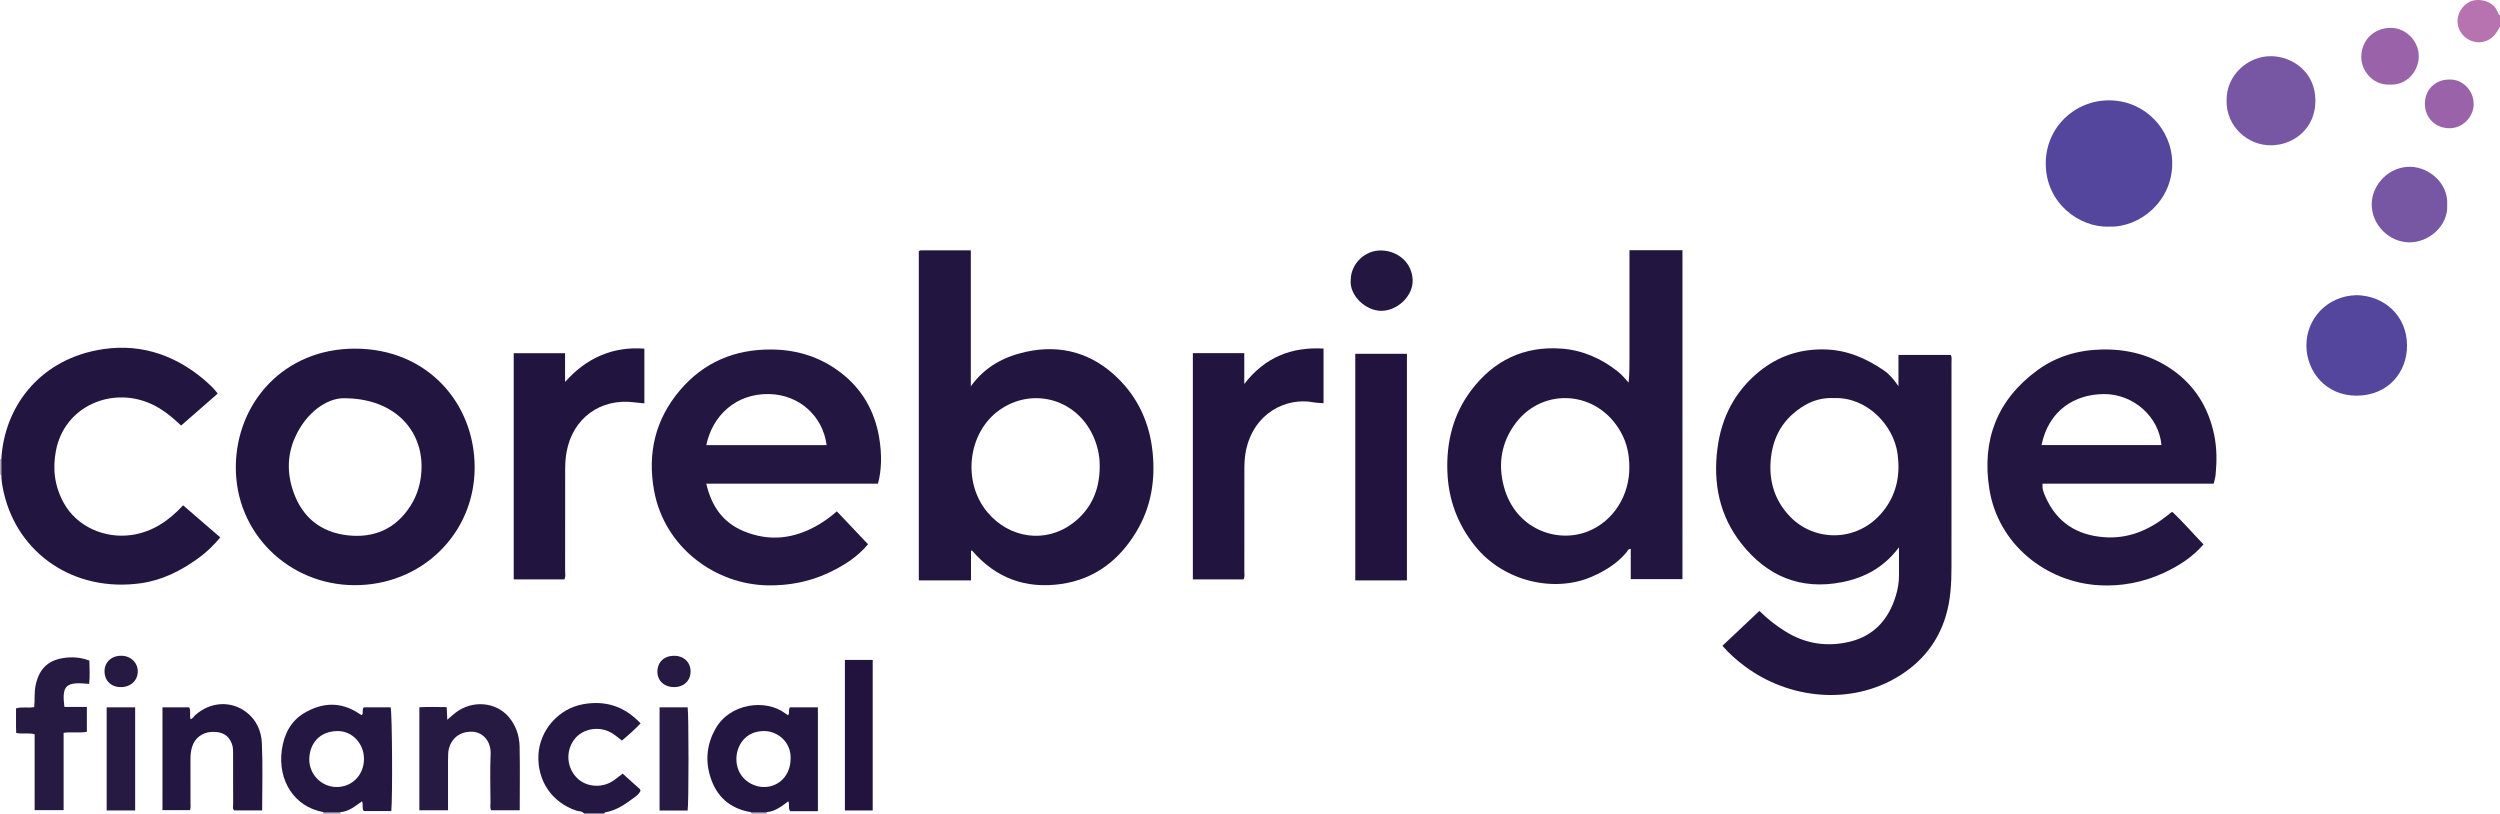 <?xml version="1.0" encoding="iso-8859-1"?>
<!-- Generator: Adobe Illustrator 27.0.0, SVG Export Plug-In . SVG Version: 6.00 Build 0)  -->
<svg version="1.1" id="Layer_1" xmlns="http://www.w3.org/2000/svg" xmlns:xlink="http://www.w3.org/1999/xlink" x="0px" y="0px"
	 viewBox="0 0 1601 521.008" style="enable-background:new 0 0 1601 521.008;" xml:space="preserve">
<g>
	<path style="fill:#241741;" d="M374,521.008c-1.146-1.715-3.183-1.313-4.769-1.837c-15.821-5.235-25.258-19.222-24.421-35.81
		c0.786-15.568,12.714-29.594,28.784-32.421c14.43-2.538,26.463,1.521,36.632,12.314c-3.909,4.059-7.826,7.554-11.94,10.988
		c-2.203-1.652-4.19-3.422-6.43-4.772c-7.942-4.786-18.584-3.008-23.907,3.852c-5.858,7.551-5.146,18.275,1.658,24.986
		c5.695,5.616,15.473,6.543,22.562,2.019c2.225-1.421,4.252-3.152,6.579-4.898c3.18,2.855,6.398,5.724,9.588,8.622
		c0.72,0.654,1.679,1.138,1.852,2.34c-0.668,1.477-1.794,2.68-3.12,3.667c-5.979,4.45-11.937,8.952-19.6,10.179
		c-0.193,0.031-0.315,0.503-0.47,0.77C382.667,521.008,378.333,521.008,374,521.008z"/>
	<path style="fill:#B773B0;" d="M1601,17.008c-2.305,4.469-5.065,8.375-10.391,9.687c-6.57,1.618-13.481-2.023-15.994-8.613
		c-2.341-6.138,0.581-13.296,6.362-16.631c5.22-3.011,13.919-1.168,17.341,3.968c0.996,1.494,1.335,3.335,2.681,4.589
		C1601,12.341,1601,14.675,1601,17.008z"/>
	<path style="fill:#847A91;" d="M207,521.008c-0.01-0.323-0.02-0.646-0.03-0.969c3.701,0.015,7.401,0.03,11.102,0.046
		c-0.194,0.294-0.218,0.602-0.072,0.923C214.333,521.008,210.667,521.008,207,521.008z"/>
	<path style="fill:#AFA9B9;" d="M0.866,304.068c-0.289-0.011-0.578-0.031-0.866-0.06c0-3.333,0-6.667,0-10
		c0.288-0.029,0.577-0.049,0.866-0.06C0.866,297.321,0.866,300.694,0.866,304.068z"/>
	<path style="fill:#847A91;" d="M481,521.008c0.088-0.311,0.056-0.608-0.096-0.893c3.383-0.017,6.767-0.033,10.15-0.05
		c-0.018,0.314-0.036,0.629-0.054,0.943C487.667,521.008,484.333,521.008,481,521.008z"/>
	<path style="fill:#22153F;" d="M1216.109,350.488c-9.719,12.982-22.195,19.55-36.593,22.358
		c-26.429,5.155-47.868-3.866-64.28-24.668c-14.15-17.935-18.276-38.744-15.37-61.116c2.568-19.777,11.163-36.422,26.685-49.089
		c12.298-10.037,26.468-14.675,42.509-14.19c14.05,0.424,26.101,5.73,37.378,13.44c3.576,2.445,6.355,5.768,9.333,10.077
		c0-7.118,0-13.426,0-20.01c11.453,0,22.499,0,33.543,0c0.765,1.564,0.421,3.079,0.421,4.534c0.021,43.814,0.05,87.628-0.01,131.442
		c-0.014,10.485-0.558,20.934-3.596,31.097c-4.995,16.708-15.243,29.44-29.885,38.509c-30.849,19.109-70.705,14.842-98.862-6.208
		c-5.073-3.792-9.849-7.923-14.341-13.108c7.848-7.4,15.635-14.743,23.68-22.331c5.281,5.244,10.883,9.614,16.988,13.36
		c12.72,7.806,26.424,9.791,40.748,6.389c15.458-3.672,24.805-14.071,29.474-28.918c1.395-4.435,2.212-9.024,2.186-13.723
		C1216.085,362.684,1216.109,357.036,1216.109,350.488z M1174.628,254.925c-6.547-0.331-12.97,1.152-18.824,4.6
		c-13.809,8.135-20.895,20.356-21.93,36.301c-0.866,13.336,3.039,24.988,12.165,34.682c16.257,17.266,45.421,16.968,61.233-4.834
		c7.607-10.49,9.653-22.225,7.937-34.993C1212.739,272.296,1195.55,254.207,1174.628,254.925z"/>
	<path style="fill:#22153F;" d="M1077.453,370.884c-11.105,0-21.907,0-33.122,0c0-6.424,0-12.843,0-19.354
		c-1.858-0.051-2.007,1.309-2.635,2.063c-6.001,7.205-13.677,11.952-22.178,15.68c-24.11,10.573-56.619,3.109-74.774-19.436
		c-11.346-14.089-17.25-29.992-17.851-48.09c-0.628-18.925,3.733-36.369,15.107-51.565c14.389-19.224,33.833-28.687,57.925-26.936
		c13.526,0.983,25.71,6.343,36.365,14.864c2.442,1.953,4.403,4.412,6.672,6.911c0.617-5.635,0.534-11.159,0.55-16.678
		c0.016-5.663,0-11.327,0-16.99s-0.001-11.327-0.002-16.99c0-5.663,0.001-11.327,0.001-16.99c0-5.636,0-11.271,0-17.134
		c11.46,0,22.551,0,33.942,0C1077.453,230.301,1077.453,300.336,1077.453,370.884z M1043.432,299.06
		c0.016-7.775-1.507-15.167-5.281-22.033c-14.919-27.142-49.764-29.299-67.323-6.3c-9.413,12.329-11.67,26.343-7.709,41.025
		c7.298,27.051,33.999,36.61,54.125,28.415C1033.129,333.7,1043.587,317.429,1043.432,299.06z"/>
	<path style="fill:#22153F;" d="M621.831,352.533c0,6.327,0,12.578,0,19.151c-11.254,0-22.167,0-33.424,0
		c0-70.184,0-140.539,0-210.795c0.796-0.759,1.664-0.589,2.472-0.59c10.137-0.012,20.275-0.008,30.835-0.008
		c0,28.914,0,57.495,0,87.125c9.199-12.872,21.703-19.132,35.421-22.131c22.289-4.872,42.305,0.806,58.727,16.911
		c13.297,13.041,20.458,29.112,22.302,47.739c1.777,17.951-1.096,34.911-10.336,50.375c-10.934,18.299-26.62,30.541-48.167,33.665
		c-22.716,3.293-41.9-3.685-57.002-21.235C622.571,352.638,622.345,352.655,621.831,352.533z M704.249,298.965
		c0.126-7.633-1.625-14.796-5.079-21.599c-11.345-22.345-38.554-29.219-59-14.857c-20.383,14.317-24.174,46.029-7.833,65.524
		c14.128,16.855,37.215,20.081,54.454,7.209C698.789,326.282,704.193,313.818,704.249,298.965z"/>
	<path style="fill:#231640;" d="M452.286,309.725c3.384,14.52,10.647,24.848,23.796,30.361c16.909,7.088,33.121,4.91,48.598-4.363
		c3.841-2.301,7.451-4.972,11.239-8.257c6.683,7.053,13.286,14.023,19.972,21.079c-6.959,8.329-15.823,13.843-25.367,18.317
		c-12.241,5.738-25.279,8.2-38.717,8.008c-33.783-0.482-66.319-24.376-72.925-60.645c-4.367-23.978,0.77-45.712,16.589-64.319
		c15.213-17.894,35.016-26.26,58.523-26.087c16.504,0.122,31.421,4.809,44.519,14.887c13.528,10.409,21.461,24.296,24.413,40.975
		c2.025,11.444,1.592,21.946-0.686,30.044C525.957,309.725,489.545,309.725,452.286,309.725z M529.375,285.072
		c-2.413-18.67-17.529-32.247-36.613-32.714c-21.506-0.526-36.532,13.82-40.45,32.714
		C477.886,285.072,503.415,285.072,529.375,285.072z"/>
	<path style="fill:#231640;" d="M1417.677,309.729c-18.478,0-36.775,0-55.072,0c-18.112,0-36.224,0-54.542,0
		c-0.408,3.544,0.911,6.309,2.088,8.926c7.163,15.917,19.871,23.974,37,25.341c15.226,1.215,28.357-4.114,40.144-13.359
		c1.046-0.821,2.073-1.667,3.118-2.488c0.119-0.094,0.303-0.105,0.846-0.28c6.835,6.453,13.079,13.728,19.856,20.757
		c-7.136,8.252-15.919,13.853-25.496,18.268c-13.063,6.023-26.946,8.714-41.211,7.917c-33.939-1.897-64.779-26.029-70.43-61.656
		c-4.966-31.31,4.936-57.15,30.749-76.033c12.069-8.829,25.995-12.946,41.058-13.301c16.446-0.388,31.6,3.422,45.188,12.862
		c14.656,10.182,23.293,24.311,26.944,41.602c1.802,8.536,1.801,17.187,0.948,25.835
		C1418.692,305.899,1418.131,307.641,1417.677,309.729z M1384.185,285.019c-1.576-18.094-17.869-32.752-36.889-32.652
		c-18.506,0.097-35.331,10.29-39.902,32.652C1333,285.019,1358.581,285.019,1384.185,285.019z"/>
	<path style="fill:#22153F;" d="M303.97,299.645c-0.167,42.29-34.085,75.406-77.304,75.1c-41.64-0.294-76.133-33.247-75.647-76.252
		c0.46-40.725,30.894-75.337,76.547-75.224C273.538,223.383,304.09,258.094,303.97,299.645z M219.168,255.048
		c-9.706,0.399-22.8,8.536-30.187,24.992c-5.107,11.378-5.218,23.133-1.093,34.914c5.8,16.566,17.765,25.989,34.847,27.874
		c16.982,1.874,30.947-4.225,40.327-19.179c3.494-5.57,5.577-11.646,6.446-18.119C273.27,277.5,253.826,254.488,219.168,255.048z"/>
	<path style="fill:#22153F;" d="M0.866,304.068c0-3.373,0-6.747,0-10.12c1.881-32.863,23.533-62.131,60.747-69.59
		c25.45-5.101,48.409,1.647,68.412,18.214c2.177,1.803,4.23,3.762,6.252,5.739c1.05,1.027,1.907,2.251,3.14,3.735
		c-7.856,6.867-15.563,13.603-23.415,20.466c-6.1-5.768-12.329-10.802-19.66-14.046c-24.791-10.97-54.914,1.526-60.485,29.985
		c-2.32,11.853-0.878,23.073,5.013,33.714c8.374,15.125,26.207,22.884,43.265,20.452c13.351-1.904,23.737-8.902,33.125-19.014
		c7.874,6.794,15.733,13.576,23.811,20.547c-4.352,5.213-8.964,9.656-14.22,13.437c-11.053,7.952-22.89,13.983-36.611,15.917
		c-42.463,5.985-78.814-18.664-87.833-58.089C1.556,311.698,0.886,307.917,0.866,304.068z"/>
	<path style="fill:#21143F;" d="M328.985,226.172c11.051,0,21.809,0,32.885,0c0,6.24,0,12.341,0,18.442
		c6.571-7.366,13.917-13.192,22.903-17.005c8.908-3.78,18.078-5.055,27.879-4.332c0,11.694,0,23.114,0,35.027
		c-2.115-0.209-4.183-0.353-6.235-0.624c-21.895-2.897-39.748,10.13-43.622,31.976c-0.676,3.811-0.855,7.586-0.857,11.406
		c-0.013,21.646,0.006,43.293-0.03,64.939c-0.003,1.613,0.45,3.308-0.512,5.028c-10.693,0-21.428,0-32.411,0
		C328.985,322.753,328.985,274.693,328.985,226.172z"/>
	<path style="fill:#21143F;" d="M763.907,226.166c11.077,0,21.842,0,32.924,0c0,6.246,0,12.352,0,19.742
		c13.306-17.217,30.214-23.817,50.764-22.694c0,11.734,0,23.153,0,35.013c-2.284-0.203-4.549-0.226-6.744-0.629
		c-17.163-3.145-37.972,6.804-42.959,31.013c-0.883,4.285-0.994,8.576-0.995,12.9c-0.003,21.488,0.011,42.976-0.025,64.464
		c-0.003,1.614,0.45,3.31-0.532,5.056c-10.684,0-21.428,0-32.433,0C763.907,322.744,763.907,274.672,763.907,226.166z"/>
	<path style="fill:#54469C;" d="M1350.705,145.128c-19.162,0.763-40.614-15.167-40.612-40.387
		c0.002-23.158,18.513-40.562,40.615-40.483c22.925,0.082,40.279,18.626,40.387,40.226
		C1391.217,128.898,1370.302,145.797,1350.705,145.128z"/>
	<path style="fill:#21133E;" d="M900.996,371.703c-11.274,0-22.04,0-33.077,0c0-48.42,0-96.628,0-145.124
		c11.018,0,21.916,0,33.077,0C900.996,274.965,900.996,323.174,900.996,371.703z"/>
	<path style="fill:#231640;" d="M491.054,520.065c-3.383,0.017-6.767,0.033-10.15,0.05c-13.668-2.272-22.394-10.245-26.239-23.384
		c-3.078-10.517-1.822-20.716,3.671-30.271c9.329-16.227,32.036-18.897,44.339-9.757c0.645,0.479,1.333,0.902,2.001,1.352
		c1.208-1.579,0.022-3.461,1.194-5.068c5.843,0,11.753,0,17.9,0c0,22.174,0,44.219,0,66.502c-6.066,0-11.965,0-17.752,0
		c-1.428-1.993-0.191-4.157-1.189-6.351C500.622,516.293,496.517,519.619,491.054,520.065z M506.287,486.131
		c0.62-10.354-7.784-17.85-16.739-17.961c-12.176-0.15-17.705,9.192-17.951,17.309c-0.354,11.653,8.852,18.341,17.343,18.522
		C498.75,504.211,506.208,496.501,506.287,486.131z"/>
	<path style="fill:#241741;" d="M218.072,520.085c-3.701-0.015-7.401-0.03-11.102-0.046c-18.62-3.393-29.102-20.292-26.524-39.523
		c1.336-9.966,5.539-18.654,14.451-23.924c11.63-6.877,23.52-7.368,35.133,0.444c0.407,0.274,0.827,0.532,1.258,0.768
		c0.136,0.074,0.326,0.05,0.5,0.073c1.153-1.378-0.182-3.299,1.175-4.891c5.617,0,11.406,0,17.207,0
		c0.946,3.417,1.311,56.832,0.413,66.425c-5.86,0-11.756,0-17.62,0c-1.391-1.883-0.142-4.054-1.124-6.247
		C227.559,516.158,223.538,519.655,218.072,520.085z M233.093,486.01c0.024-9.776-7.471-17.916-16.882-17.838
		c-12.004,0.1-17.875,8.382-18.133,17.702c-0.275,9.895,7.736,18.04,17.288,18.132C225.446,504.103,233.068,496.366,233.093,486.01z
		"/>
	<path style="fill:#54469C;" d="M1509.084,189.02c17.686,0.264,32.32,13.089,32.382,32.189c0.057,17.482-12.39,32.107-32.273,32.174
		c-19.779,0.067-31.988-15.485-32.178-31.834C1476.818,204.494,1489.993,189.483,1509.084,189.02z"/>
	<path style="fill:#261942;" d="M286.918,518.873c-6.473,0-12.274,0-18.36,0c0-21.881,0-43.621,0-65.956
		c5.703-0.314,11.415-0.135,17.498-0.08c0.124,2.619,0.238,5.005,0.385,8.1c2.104-1.812,3.616-3.24,5.254-4.505
		c10.688-8.249,25.871-7.055,34.187,2.825c4.543,5.397,6.724,11.93,6.869,18.851c0.283,13.466,0.083,26.941,0.083,40.78
		c-6.188,0-12.219,0-18.287,0c-0.889-1.592-0.432-3.286-0.44-4.902c-0.049-10.329-0.369-20.674,0.084-30.984
		c0.362-8.227-4.895-14.13-11.707-14.4c-9.945-0.394-15.135,6.757-15.464,14c-0.143,3.16-0.096,6.329-0.1,9.494
		C286.91,500.893,286.918,509.689,286.918,518.873z"/>
	<path style="fill:#231640;" d="M121.646,518.821c-5.806,0-11.559,0-17.602,0c0-21.946,0-43.785,0-65.839c5.798,0,11.398,0,17.09,0
		c1.295,2.346,0.054,4.952,0.93,7.608c1.461-0.448,2.087-1.862,3.077-2.733c9.607-8.461,22.662-9.291,32.508-1.87
		c6.559,4.944,9.695,12.151,10.047,19.853c0.651,14.257,0.186,28.565,0.186,43.131c-6.082,0-11.984,0-17.904,0
		c-1.179-1.07-0.671-2.488-0.676-3.748c-0.041-10.654-0.012-21.308-0.032-31.962c-0.004-2.319,0.082-4.644-0.774-6.891
		c-2.078-5.457-5.927-7.834-12.574-7.669c-6.251,0.155-11.234,3.859-12.942,9.725c-0.698,2.399-1.017,4.857-1.001,7.387
		c0.061,9.488,0.041,18.978,0.007,28.466C121.983,515.73,122.299,517.233,121.646,518.821z"/>
	<path style="fill:#7756A4;" d="M1425.905,64.53c-0.298-16.58,13.805-28.631,28.419-28.554c13.695,0.072,28.443,10.081,28.47,28.509
		c0.026,17.706-13.801,28.46-28.427,28.57C1439.283,93.169,1425.645,80.824,1425.905,64.53z"/>
	<path style="fill:#261942;" d="M41.242,452.71c4.825,0,9.465,0,14.386,0c0,5.377,0,10.462,0,15.908
		c-4.622,1.018-9.608-0.087-14.89,0.681c0,16.489,0,32.881,0,49.492c-6.361,0-12.272,0-18.554,0c0-16.238,0-32.323,0-48.59
		c-3.866-1.04-7.541,0.012-11.816-0.797c-0.22-5.053-0.029-10.288-0.111-15.752c3.832-1.197,7.681-0.078,11.636-0.822
		c0.54-4.631-0.065-9.273,0.894-13.843c2.157-10.278,7.537-15.958,17.697-17.563c5.603-0.885,11.213-0.528,16.759,1.641
		c0.134,5.066,0.337,9.98-0.116,14.911C42.139,436.446,39.467,438.834,41.242,452.71z"/>
	<path style="fill:#7756A4;" d="M1567.178,131.242c0.717,13.275-11.614,24.184-24.556,23.966
		c-12.592-0.212-23.886-11.235-23.781-24.446c0.101-12.711,11.196-24.199,24.754-23.951
		C1555.417,107.028,1568.037,117.216,1567.178,131.242z"/>
	<path style="fill:#21133E;" d="M558.88,519.04c-5.979,0-11.728,0-17.81,0c0-32.073,0-64.086,0-96.424c5.855,0,11.729,0,17.81,0
		C558.88,454.798,558.88,486.816,558.88,519.04z"/>
	<path style="fill:#261942;" d="M68.304,452.972c6.146,0,12.063,0,18.249,0c0,22.084,0,43.966,0,66.067c-6.169,0-12.085,0-18.249,0
		C68.304,496.963,68.304,475.074,68.304,452.972z"/>
	<path style="fill:#261942;" d="M422.389,452.971c6.176,0,12.094,0,17.979,0c0.731,4.486,0.734,61.536,0.002,66.075
		c-5.884,0-11.802,0-17.982,0C422.389,497.086,422.389,475.334,422.389,452.971z"/>
	<path style="fill:#231640;" d="M864.996,179.327c0.077-10.419,9.097-19.277,19.79-18.927c10.887,0.356,19.58,8.179,19.882,19.03
		c0.281,10.12-9.722,19.568-19.99,19.63C874.725,199.119,864.103,189.357,864.996,179.327z"/>
	<path style="fill:#9A62A8;" d="M1530.149,54.2c-11.441,0.249-18.213-9.84-17.999-18.013c0.291-11.161,8.702-18.291,18.851-18.348
		c9.544-0.054,18.217,8.341,17.981,18.658C1548.787,44.987,1541.918,54.82,1530.149,54.2z"/>
	<path style="fill:#9A62A8;" d="M1568.727,50.928c8.295-0.244,15.572,7.089,15.415,15.954c-0.14,7.906-7.027,15.613-16.17,15.237
		c-8.664-0.356-15.121-6.921-15.072-15.759C1552.952,57.324,1559.614,50.827,1568.727,50.928z"/>
	<path style="fill:#261942;" d="M77.093,440.017c-6.204-0.141-10.297-4.35-10.148-10.435c0.142-5.792,4.72-9.803,10.998-9.635
		c6.053,0.162,10.528,4.72,10.285,10.475C87.987,436.151,83.335,440.159,77.093,440.017z"/>
	<path style="fill:#261942;" d="M431.681,440.018c-6.327-0.011-10.716-4.093-10.69-9.943c0.027-5.994,4.291-10.072,10.578-10.115
		c6.26-0.042,10.649,4.062,10.678,9.985C442.277,435.886,437.931,440.028,431.681,440.018z"/>
</g>
</svg>
